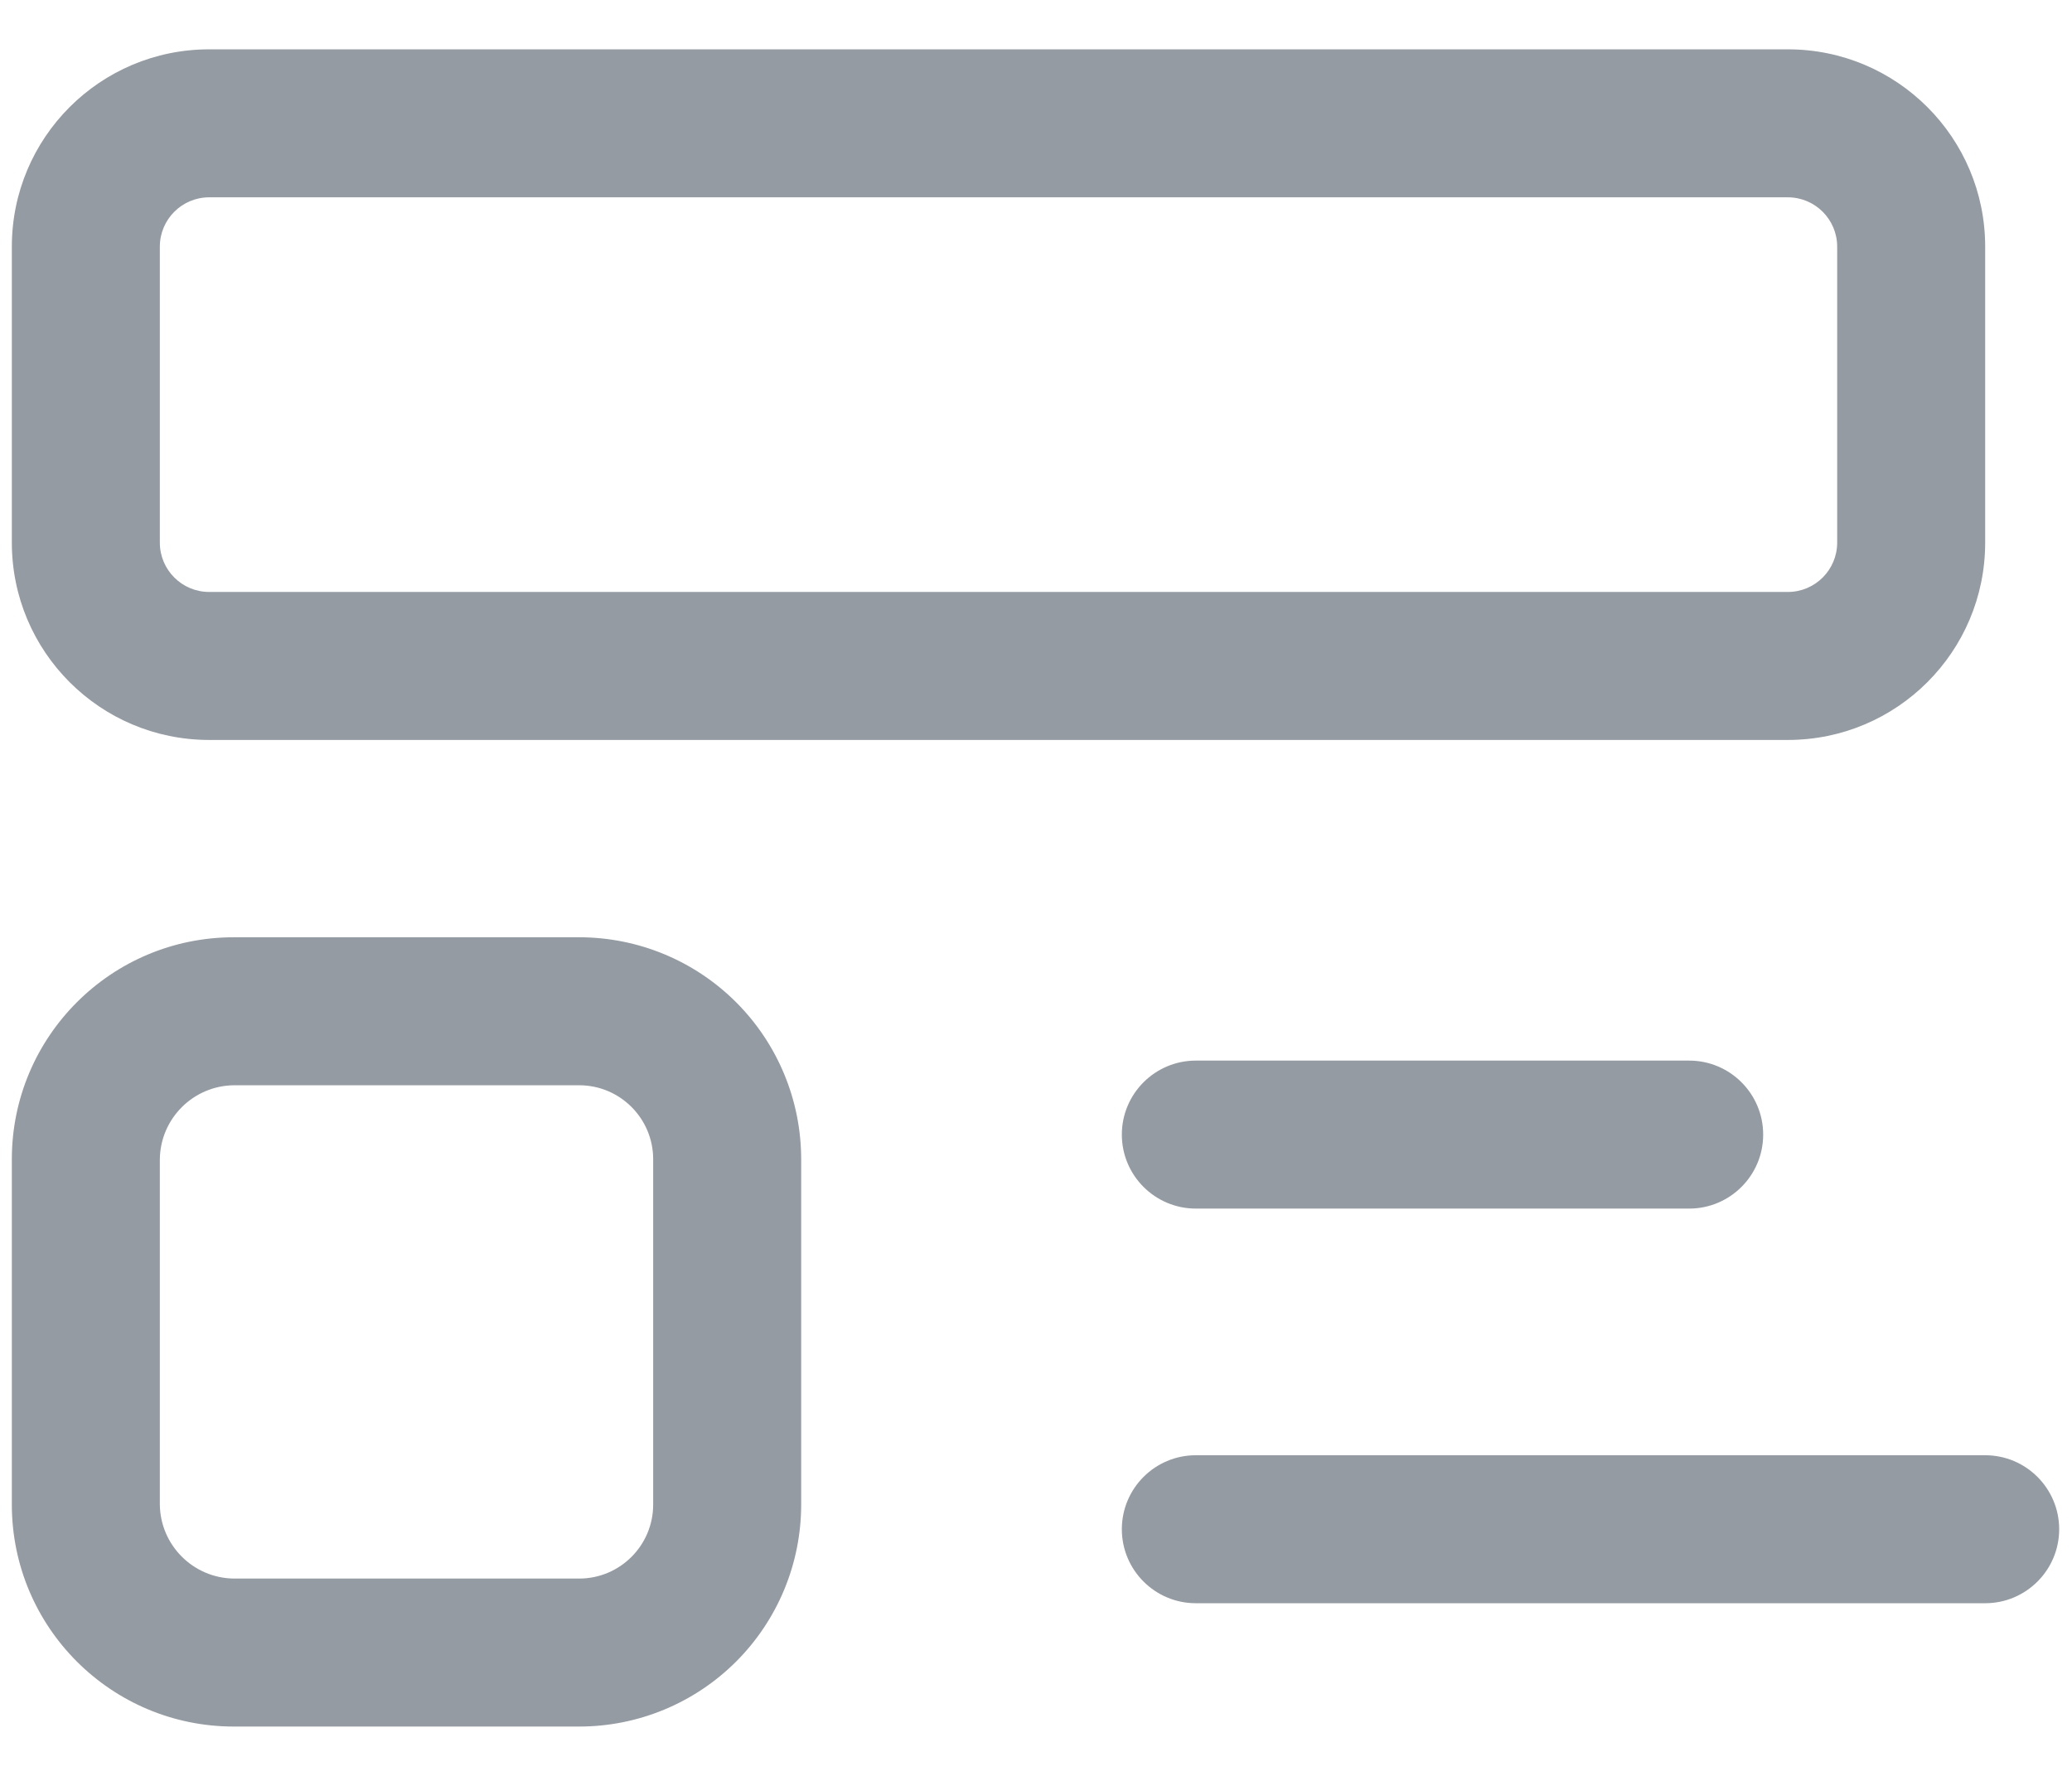 <svg width="21" height="18" viewBox="0 0 21 18" fill="none" xmlns="http://www.w3.org/2000/svg">
<path fill-rule="evenodd" clip-rule="evenodd" d="M2.37 9.5H5.87C6.467 9.5 7.039 9.737 7.461 10.159C7.883 10.581 8.12 11.153 8.12 11.75V15.25C8.12 15.847 7.883 16.419 7.461 16.841C7.039 17.263 6.467 17.5 5.87 17.5H2.37C1.127 17.5 0.12 16.493 0.12 15.25V11.75C0.12 10.507 1.127 9.5 2.37 9.5ZM5.87 16C6.284 16 6.62 15.664 6.62 15.25V11.75C6.62 11.336 6.284 11 5.87 11H2.37C1.958 11.005 1.625 11.338 1.62 11.75V15.25C1.625 15.662 1.958 15.995 2.37 16H5.87Z" fill="#959BA3"/>
<path d="M12.12 10.75C11.706 10.75 11.37 11.086 11.37 11.5C11.37 11.914 11.706 12.25 12.12 12.25H17.12C17.534 12.25 17.87 11.914 17.87 11.5C17.87 11.086 17.534 10.75 17.12 10.75H12.12Z" fill="#959BA3"/>
<path d="M20.12 14.75H12.12C11.706 14.75 11.37 15.086 11.37 15.5C11.37 15.914 11.706 16.25 12.12 16.25H20.12C20.534 16.25 20.87 15.914 20.87 15.5C20.87 15.086 20.534 14.75 20.12 14.75Z" fill="#959BA3"/>
<path fill-rule="evenodd" clip-rule="evenodd" d="M18.12 7.5H2.12C1.015 7.5 0.12 6.605 0.12 5.5V2.5C0.12 1.395 1.015 0.5 2.12 0.5H18.12C19.225 0.5 20.12 1.395 20.12 2.5V5.5C20.12 6.605 19.225 7.5 18.12 7.5ZM2.12 2C1.844 2 1.62 2.224 1.62 2.5V5.5C1.62 5.776 1.844 6 2.12 6H18.12C18.396 6 18.62 5.776 18.62 5.5V2.5C18.62 2.224 18.396 2 18.12 2H2.12Z" fill="#959BA3"/>
</svg>
